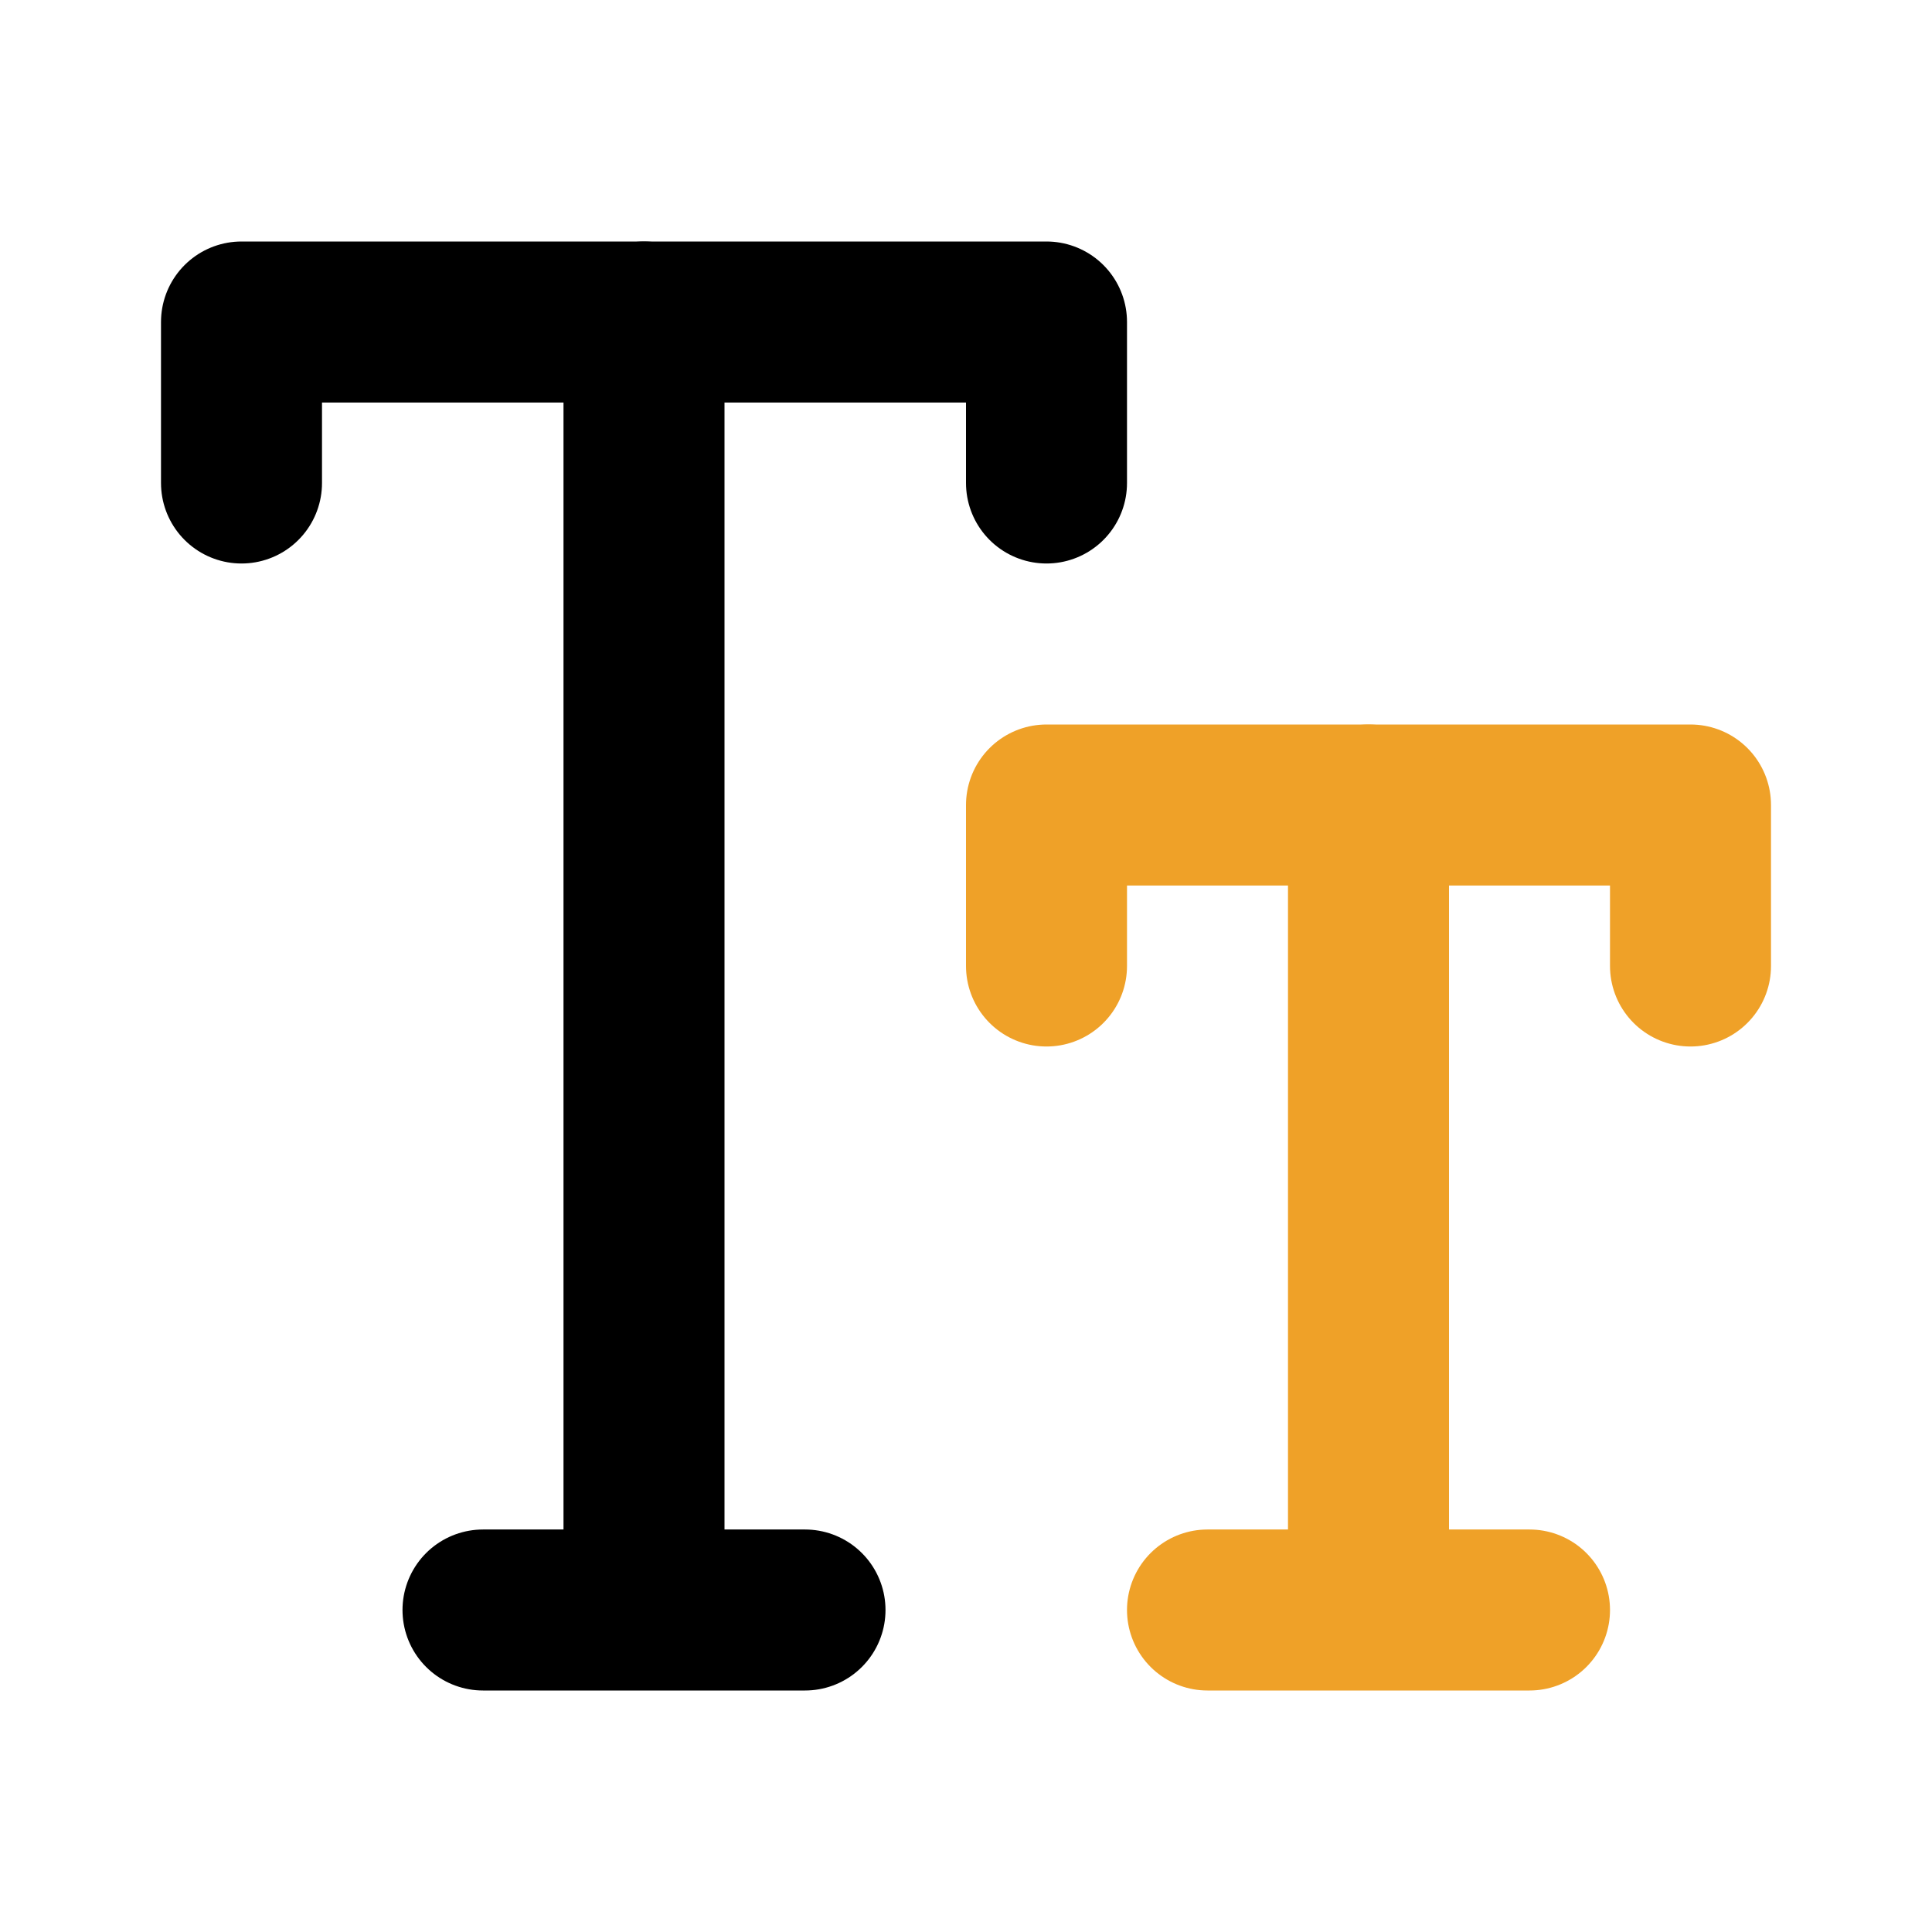 <!DOCTYPE svg PUBLIC "-//W3C//DTD SVG 1.1//EN" "http://www.w3.org/Graphics/SVG/1.1/DTD/svg11.dtd">
<!-- Uploaded to: SVG Repo, www.svgrepo.com, Transformed by: SVG Repo Mixer Tools -->
<svg fill="#000000" width="800px" height="800px" viewBox="0 0 24 24" id="text-size" data-name="Line Color" xmlns="http://www.w3.org/2000/svg" class="icon line-color">
<g id="SVGRepo_bgCarrier" stroke-width="0"/>
<g id="SVGRepo_tracerCarrier" stroke-linecap="round" stroke-linejoin="round"/>
<g id="SVGRepo_iconCarrier">
<polyline id="secondary" points="21 12 21 10 13 10 13 12" style="fill: none; stroke: #efa128; stroke-linecap: round; stroke-linejoin: round; stroke-width: 2;"/>
<path id="secondary-2" data-name="secondary" d="M17,10V20m-2,0h4" style="fill: none; stroke: #efa128; stroke-linecap: round; stroke-linejoin: round; stroke-width: 2;"/>
<polyline id="primary" points="3 6 3 4 13 4 13 6" style="fill: none; stroke: #000000; stroke-linecap: round; stroke-linejoin: round; stroke-width: 2;"/>
<path id="primary-2" data-name="primary" d="M8,4V20M6,20h4" style="fill: none; stroke: #000000; stroke-linecap: round; stroke-linejoin: round; stroke-width: 2;"/>
</g>
</svg>